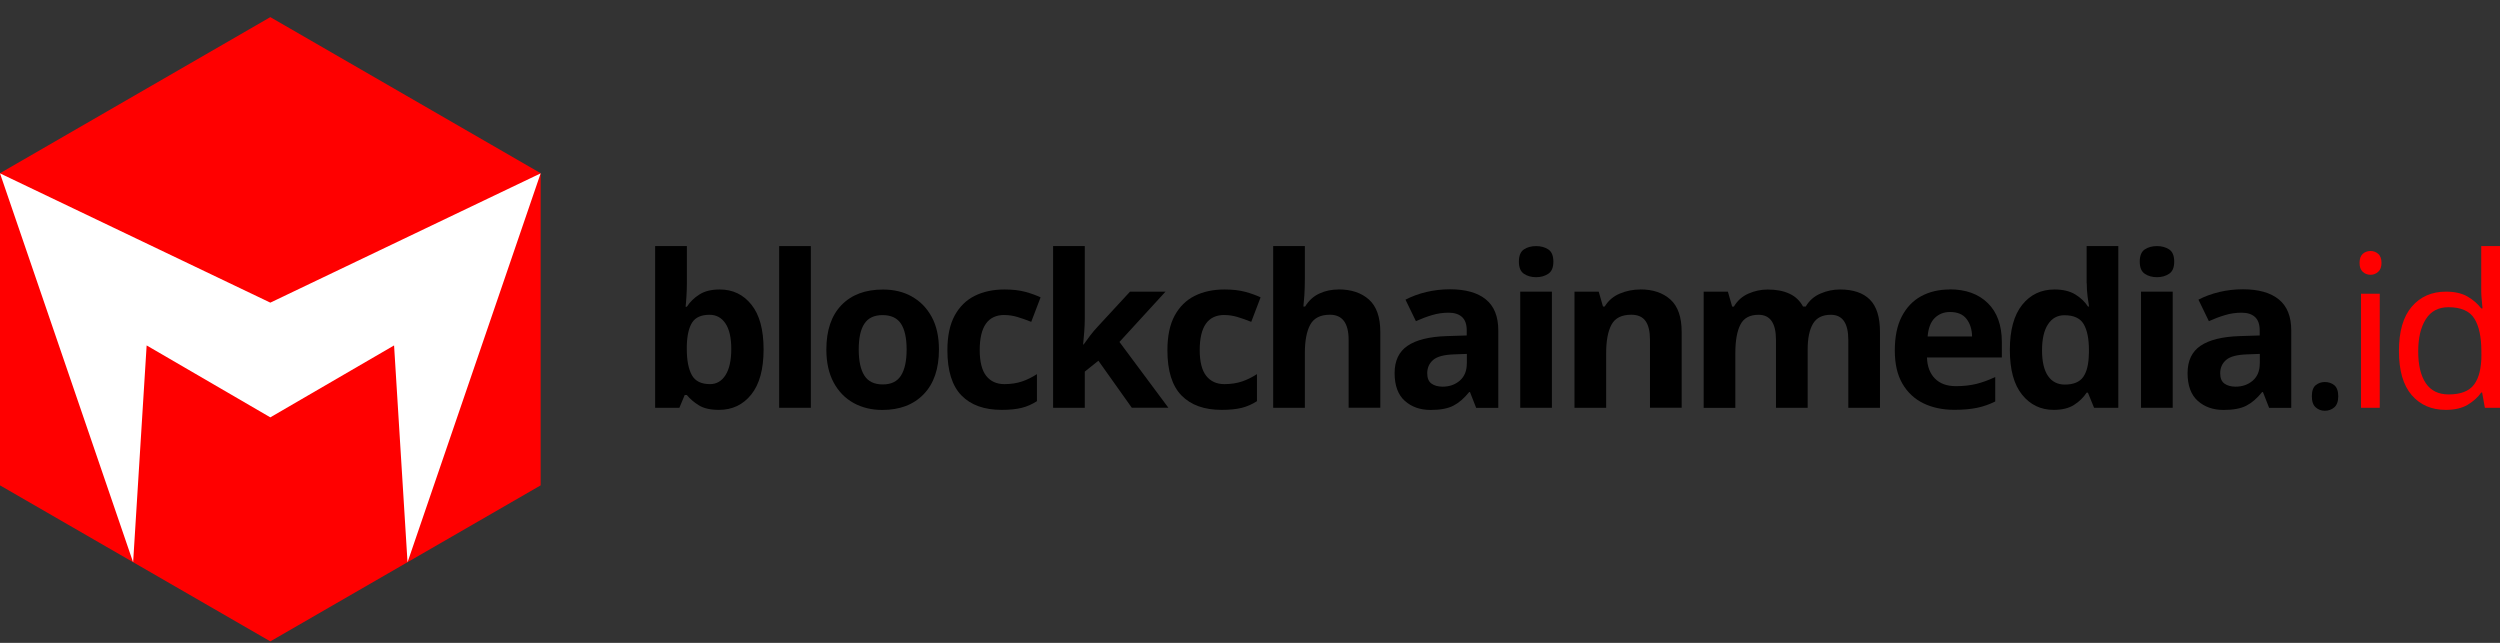<svg width="140" height="36" viewBox="0 0 140 36" fill="none" xmlns="http://www.w3.org/2000/svg">
<rect x="0" y="0" width="140" height="36" fill="#333333" stroke="none"/>
<path d="M0 9.7V27.18L15.138 35.917L30.276 27.18V9.7L15.138 0.959L0 9.7Z" fill="#FF0000"/>
<path d="M15.138 16.948L0 9.708L7.455 31.49L8.212 19.344L15.138 23.372L22.068 19.344L22.821 31.49L30.276 9.708L15.138 16.948Z" fill="white"/>
<path d="M40.31 16.211C39.84 16.211 39.459 16.303 39.167 16.492C38.871 16.677 38.639 16.909 38.465 17.176H38.394C38.408 17.041 38.426 16.855 38.44 16.617C38.454 16.378 38.465 16.136 38.465 15.89V13.781H36.688V22.836H38.045L38.344 22.12H38.461C38.636 22.334 38.86 22.526 39.135 22.697C39.409 22.868 39.783 22.953 40.26 22.953C41.008 22.953 41.61 22.668 42.069 22.095C42.529 21.521 42.761 20.681 42.761 19.569C42.761 18.458 42.533 17.628 42.08 17.062C41.628 16.495 41.037 16.211 40.306 16.211H40.31ZM40.63 21.005C40.417 21.343 40.125 21.511 39.761 21.511C39.27 21.511 38.928 21.343 38.743 21.005C38.557 20.666 38.461 20.186 38.461 19.559V19.366C38.476 18.779 38.579 18.341 38.764 18.056C38.949 17.771 39.273 17.628 39.736 17.628C40.111 17.628 40.406 17.788 40.623 18.109C40.841 18.43 40.951 18.91 40.951 19.544C40.951 20.178 40.844 20.666 40.63 21.005Z" fill="black"/>
<path d="M45.407 13.781H43.633V22.836H45.407V13.781Z" fill="black"/>
<path d="M51.067 16.606C50.597 16.342 50.059 16.214 49.446 16.214C48.459 16.214 47.687 16.503 47.124 17.083C46.561 17.664 46.276 18.494 46.276 19.573C46.276 20.296 46.411 20.909 46.682 21.415C46.953 21.92 47.323 22.301 47.797 22.565C48.271 22.828 48.809 22.957 49.41 22.957C50.386 22.957 51.159 22.665 51.729 22.073C52.296 21.486 52.581 20.652 52.581 19.573C52.581 18.85 52.445 18.241 52.175 17.746C51.904 17.251 51.537 16.869 51.067 16.61V16.606ZM50.454 21.033C50.244 21.365 49.906 21.528 49.435 21.528C48.965 21.528 48.616 21.365 48.406 21.033C48.196 20.706 48.089 20.218 48.089 19.573C48.089 18.928 48.192 18.447 48.406 18.127C48.616 17.806 48.955 17.646 49.425 17.646C49.895 17.646 50.244 17.806 50.454 18.127C50.664 18.447 50.771 18.932 50.771 19.573C50.771 20.214 50.664 20.702 50.454 21.033Z" fill="black"/>
<path d="M56.249 17.642C56.488 17.642 56.727 17.678 56.969 17.749C57.211 17.82 57.471 17.913 57.749 18.024L58.273 16.652C58.027 16.535 57.738 16.431 57.411 16.342C57.079 16.253 56.695 16.211 56.249 16.211C55.623 16.211 55.067 16.328 54.586 16.567C54.105 16.805 53.731 17.176 53.461 17.674C53.19 18.173 53.054 18.821 53.054 19.616C53.054 20.766 53.318 21.61 53.845 22.148C54.372 22.686 55.12 22.953 56.093 22.953C56.545 22.953 56.919 22.914 57.218 22.839C57.517 22.764 57.799 22.64 58.069 22.465V20.951C57.799 21.126 57.521 21.265 57.236 21.361C56.951 21.457 56.62 21.511 56.246 21.511C55.808 21.511 55.469 21.354 55.227 21.048C54.985 20.738 54.864 20.257 54.864 19.605C54.864 18.294 55.323 17.639 56.246 17.639L56.249 17.642Z" fill="black"/>
<path d="M65.282 16.332H63.281L61.457 18.308C61.314 18.458 61.179 18.622 61.051 18.789C60.922 18.96 60.801 19.128 60.68 19.295H60.655C60.68 19.049 60.702 18.804 60.719 18.561C60.737 18.319 60.748 18.073 60.748 17.828V13.781H58.974V22.836H60.748V20.809L61.51 20.2L63.38 22.832H65.428L62.689 19.149L65.275 16.325L65.282 16.332Z" fill="black"/>
<path d="M68.57 17.642C68.809 17.642 69.047 17.678 69.29 17.749C69.532 17.82 69.792 17.913 70.07 18.024L70.593 16.652C70.347 16.535 70.059 16.431 69.731 16.342C69.4 16.253 69.015 16.211 68.57 16.211C67.943 16.211 67.387 16.328 66.907 16.567C66.426 16.805 66.052 17.176 65.781 17.674C65.51 18.173 65.375 18.821 65.375 19.616C65.375 20.766 65.638 21.61 66.166 22.148C66.693 22.686 67.441 22.953 68.413 22.953C68.866 22.953 69.24 22.914 69.539 22.839C69.838 22.764 70.119 22.64 70.39 22.465V20.951C70.119 21.126 69.842 21.265 69.557 21.361C69.272 21.457 68.94 21.511 68.566 21.511C68.128 21.511 67.79 21.354 67.548 21.048C67.305 20.738 67.184 20.257 67.184 19.605C67.184 18.294 67.644 17.639 68.566 17.639L68.57 17.642Z" fill="black"/>
<path d="M74.967 16.211C74.568 16.211 74.208 16.285 73.884 16.439C73.557 16.588 73.293 16.83 73.087 17.165H72.99C73.004 17.048 73.022 16.841 73.044 16.545C73.061 16.253 73.072 15.947 73.072 15.626V13.781H71.298V22.836H73.072V19.773C73.072 19.081 73.172 18.551 73.375 18.18C73.578 17.81 73.945 17.625 74.476 17.625C75.174 17.625 75.523 18.095 75.523 19.032V22.832H77.297V18.59C77.297 17.756 77.083 17.151 76.659 16.773C76.235 16.396 75.669 16.207 74.96 16.207L74.967 16.211Z" fill="black"/>
<path d="M83.206 16.766C82.743 16.389 82.073 16.2 81.197 16.2C80.737 16.2 80.292 16.253 79.868 16.353C79.445 16.456 79.056 16.599 78.707 16.781L79.291 17.985C79.594 17.849 79.893 17.735 80.196 17.646C80.499 17.553 80.809 17.511 81.126 17.511C81.443 17.511 81.692 17.589 81.87 17.749C82.048 17.91 82.137 18.159 82.137 18.501V18.786L81.005 18.822C80.036 18.854 79.309 19.035 78.825 19.363C78.34 19.691 78.098 20.204 78.098 20.895C78.098 21.586 78.29 22.113 78.672 22.451C79.053 22.79 79.534 22.957 80.114 22.957C80.656 22.957 81.079 22.879 81.389 22.718C81.699 22.558 81.991 22.305 82.273 21.956H82.319L82.664 22.839H83.904V18.501C83.904 17.721 83.672 17.144 83.206 16.766ZM82.141 20.357C82.141 20.77 82.009 21.09 81.749 21.315C81.485 21.543 81.165 21.653 80.784 21.653C80.531 21.653 80.324 21.596 80.164 21.482C80.004 21.368 79.925 21.176 79.925 20.905C79.925 20.595 80.036 20.346 80.26 20.154C80.485 19.961 80.88 19.862 81.453 19.844L82.144 19.819V20.357H82.141Z" fill="black"/>
<path d="M86.906 16.332H85.133V22.836H86.906V16.332Z" fill="black"/>
<path d="M86.704 13.967C86.511 13.842 86.287 13.781 86.023 13.781C85.76 13.781 85.525 13.842 85.339 13.967C85.154 14.091 85.058 14.319 85.058 14.65C85.058 14.982 85.151 15.203 85.339 15.331C85.525 15.459 85.756 15.523 86.023 15.523C86.29 15.523 86.511 15.459 86.704 15.331C86.896 15.203 86.989 14.978 86.989 14.65C86.989 14.323 86.892 14.088 86.704 13.967Z" fill="black"/>
<path d="M91.865 16.211C91.459 16.211 91.078 16.285 90.714 16.439C90.351 16.588 90.07 16.83 89.863 17.165H89.767L89.528 16.332H88.171V22.836H89.945V19.773C89.945 19.081 90.045 18.551 90.244 18.18C90.444 17.81 90.811 17.625 91.352 17.625C91.719 17.625 91.982 17.742 92.15 17.977C92.317 18.212 92.399 18.565 92.399 19.032V22.832H94.173V18.59C94.173 17.756 93.963 17.151 93.543 16.773C93.122 16.396 92.563 16.207 91.861 16.207L91.865 16.211Z" fill="black"/>
<path d="M103.038 16.211C102.664 16.211 102.301 16.285 101.948 16.439C101.596 16.588 101.318 16.83 101.122 17.165H100.969C100.794 16.841 100.541 16.599 100.207 16.446C99.872 16.289 99.469 16.214 98.992 16.214C98.618 16.214 98.258 16.289 97.913 16.442C97.567 16.592 97.296 16.834 97.097 17.169H97.001L96.762 16.335H95.405V22.839H97.179V19.776C97.179 19.085 97.272 18.554 97.46 18.184C97.645 17.813 97.987 17.628 98.479 17.628C99.131 17.628 99.455 18.098 99.455 19.035V22.836H101.229V19.569C101.229 18.942 101.329 18.462 101.528 18.127C101.727 17.792 102.059 17.628 102.529 17.628C103.181 17.628 103.505 18.098 103.505 19.035V22.836H105.279V18.593C105.279 17.76 105.09 17.154 104.712 16.777C104.335 16.399 103.776 16.211 103.038 16.211Z" fill="black"/>
<path d="M109.186 16.211C108.574 16.211 108.039 16.339 107.576 16.592C107.117 16.845 106.757 17.226 106.497 17.728C106.237 18.234 106.109 18.864 106.109 19.627C106.109 20.389 106.251 20.994 106.536 21.486C106.821 21.978 107.216 22.344 107.715 22.587C108.217 22.829 108.791 22.95 109.443 22.95C109.945 22.95 110.369 22.911 110.725 22.836C111.078 22.761 111.412 22.644 111.733 22.483V21.112C111.366 21.287 111.013 21.415 110.671 21.5C110.33 21.582 109.948 21.625 109.528 21.625C109.026 21.625 108.638 21.483 108.356 21.198C108.075 20.913 107.925 20.517 107.911 20.018H112.103V19.16C112.103 18.216 111.84 17.486 111.316 16.973C110.793 16.46 110.08 16.204 109.183 16.204L109.186 16.211ZM107.947 18.843C107.986 18.373 108.121 18.027 108.346 17.807C108.574 17.586 108.855 17.472 109.197 17.472C109.617 17.472 109.927 17.6 110.126 17.86C110.326 18.12 110.429 18.448 110.436 18.843H107.947Z" fill="black"/>
<path d="M116.858 15.865C116.858 16.118 116.873 16.367 116.905 16.61C116.937 16.852 116.965 17.037 116.987 17.165H116.926C116.752 16.895 116.513 16.67 116.21 16.485C115.907 16.303 115.523 16.211 115.053 16.211C114.305 16.211 113.703 16.495 113.243 17.069C112.784 17.642 112.552 18.483 112.552 19.594C112.552 20.706 112.78 21.536 113.236 22.102C113.692 22.668 114.283 22.953 115.006 22.953C115.476 22.953 115.858 22.861 116.15 22.672C116.442 22.487 116.677 22.255 116.851 21.988H116.923L117.268 22.836H118.625V13.781H116.851V15.865H116.858ZM116.976 19.797C116.969 20.378 116.866 20.812 116.666 21.101C116.467 21.39 116.121 21.536 115.63 21.536C115.224 21.536 114.91 21.375 114.689 21.055C114.468 20.734 114.354 20.253 114.354 19.619C114.354 18.985 114.465 18.497 114.689 18.159C114.91 17.821 115.216 17.653 115.608 17.653C116.132 17.653 116.492 17.821 116.687 18.152C116.883 18.487 116.98 18.971 116.98 19.605V19.797H116.976Z" fill="black"/>
<path d="M121.471 13.967C121.279 13.842 121.054 13.781 120.791 13.781C120.527 13.781 120.292 13.842 120.107 13.967C119.922 14.091 119.826 14.319 119.826 14.65C119.826 14.982 119.918 15.203 120.107 15.331C120.292 15.459 120.524 15.523 120.791 15.523C121.058 15.523 121.279 15.459 121.471 15.331C121.664 15.203 121.756 14.978 121.756 14.65C121.756 14.323 121.66 14.088 121.471 13.967Z" fill="black"/>
<path d="M121.671 16.332H119.897V22.836H121.671V16.332Z" fill="black"/>
<path d="M127.612 16.766C127.149 16.389 126.479 16.2 125.603 16.2C125.143 16.2 124.698 16.253 124.274 16.353C123.85 16.456 123.462 16.599 123.113 16.781L123.697 17.985C124 17.849 124.299 17.735 124.602 17.646C124.905 17.553 125.215 17.511 125.532 17.511C125.849 17.511 126.098 17.589 126.276 17.749C126.454 17.91 126.543 18.159 126.543 18.501V18.786L125.41 18.822C124.442 18.854 123.715 19.035 123.231 19.363C122.746 19.691 122.504 20.204 122.504 20.895C122.504 21.586 122.696 22.113 123.077 22.451C123.459 22.79 123.939 22.957 124.52 22.957C125.061 22.957 125.485 22.879 125.795 22.718C126.105 22.558 126.397 22.305 126.679 21.956H126.725L127.07 22.839H128.31V18.501C128.31 17.721 128.078 17.144 127.612 16.766ZM126.547 20.357C126.547 20.77 126.415 21.09 126.155 21.315C125.891 21.543 125.571 21.653 125.19 21.653C124.937 21.653 124.73 21.596 124.57 21.482C124.41 21.368 124.331 21.176 124.331 20.905C124.331 20.595 124.442 20.346 124.666 20.154C124.89 19.961 125.286 19.862 125.859 19.844L126.55 19.819V20.357H126.547Z" fill="black"/>
<path d="M130.191 21.393C129.991 21.393 129.82 21.454 129.678 21.572C129.535 21.689 129.464 21.899 129.464 22.191C129.464 22.483 129.535 22.683 129.678 22.811C129.82 22.939 129.991 23.003 130.191 23.003C130.39 23.003 130.575 22.939 130.721 22.811C130.867 22.683 130.942 22.476 130.942 22.191C130.942 21.906 130.867 21.693 130.721 21.572C130.575 21.454 130.397 21.393 130.191 21.393Z" fill="black"/>
<path d="M132.755 14.056C132.581 14.056 132.435 14.109 132.314 14.216C132.196 14.323 132.135 14.491 132.135 14.722C132.135 14.954 132.196 15.11 132.314 15.221C132.431 15.331 132.581 15.388 132.755 15.388C132.915 15.388 133.054 15.331 133.179 15.221C133.304 15.11 133.364 14.943 133.364 14.722C133.364 14.501 133.304 14.323 133.179 14.216C133.054 14.109 132.915 14.056 132.755 14.056Z" fill="#FF0000"/>
<path d="M133.265 16.449H132.217V22.836H133.265V16.449Z" fill="#FF0000"/>
<path d="M138.949 13.781V16.332C138.949 16.449 138.96 16.613 138.978 16.812C138.999 17.016 139.01 17.169 139.021 17.272H138.949C138.75 17.008 138.493 16.788 138.18 16.606C137.867 16.424 137.464 16.332 136.972 16.332C136.178 16.332 135.541 16.613 135.06 17.172C134.579 17.732 134.34 18.561 134.34 19.655C134.34 20.748 134.579 21.575 135.056 22.127C135.533 22.679 136.168 22.953 136.962 22.953C137.464 22.953 137.87 22.857 138.191 22.668C138.508 22.476 138.764 22.248 138.953 21.977H138.999L139.152 22.836H140V13.781H138.953H138.949ZM138.96 19.858C138.96 20.606 138.825 21.162 138.55 21.532C138.276 21.902 137.802 22.088 137.126 22.088C136.552 22.088 136.128 21.878 135.843 21.457C135.562 21.037 135.42 20.446 135.42 19.683C135.42 18.921 135.562 18.326 135.843 17.878C136.125 17.429 136.549 17.204 137.111 17.204C137.817 17.204 138.301 17.418 138.565 17.842C138.828 18.266 138.956 18.875 138.956 19.669V19.861L138.96 19.858Z" fill="#FF0000"/>
</svg>
